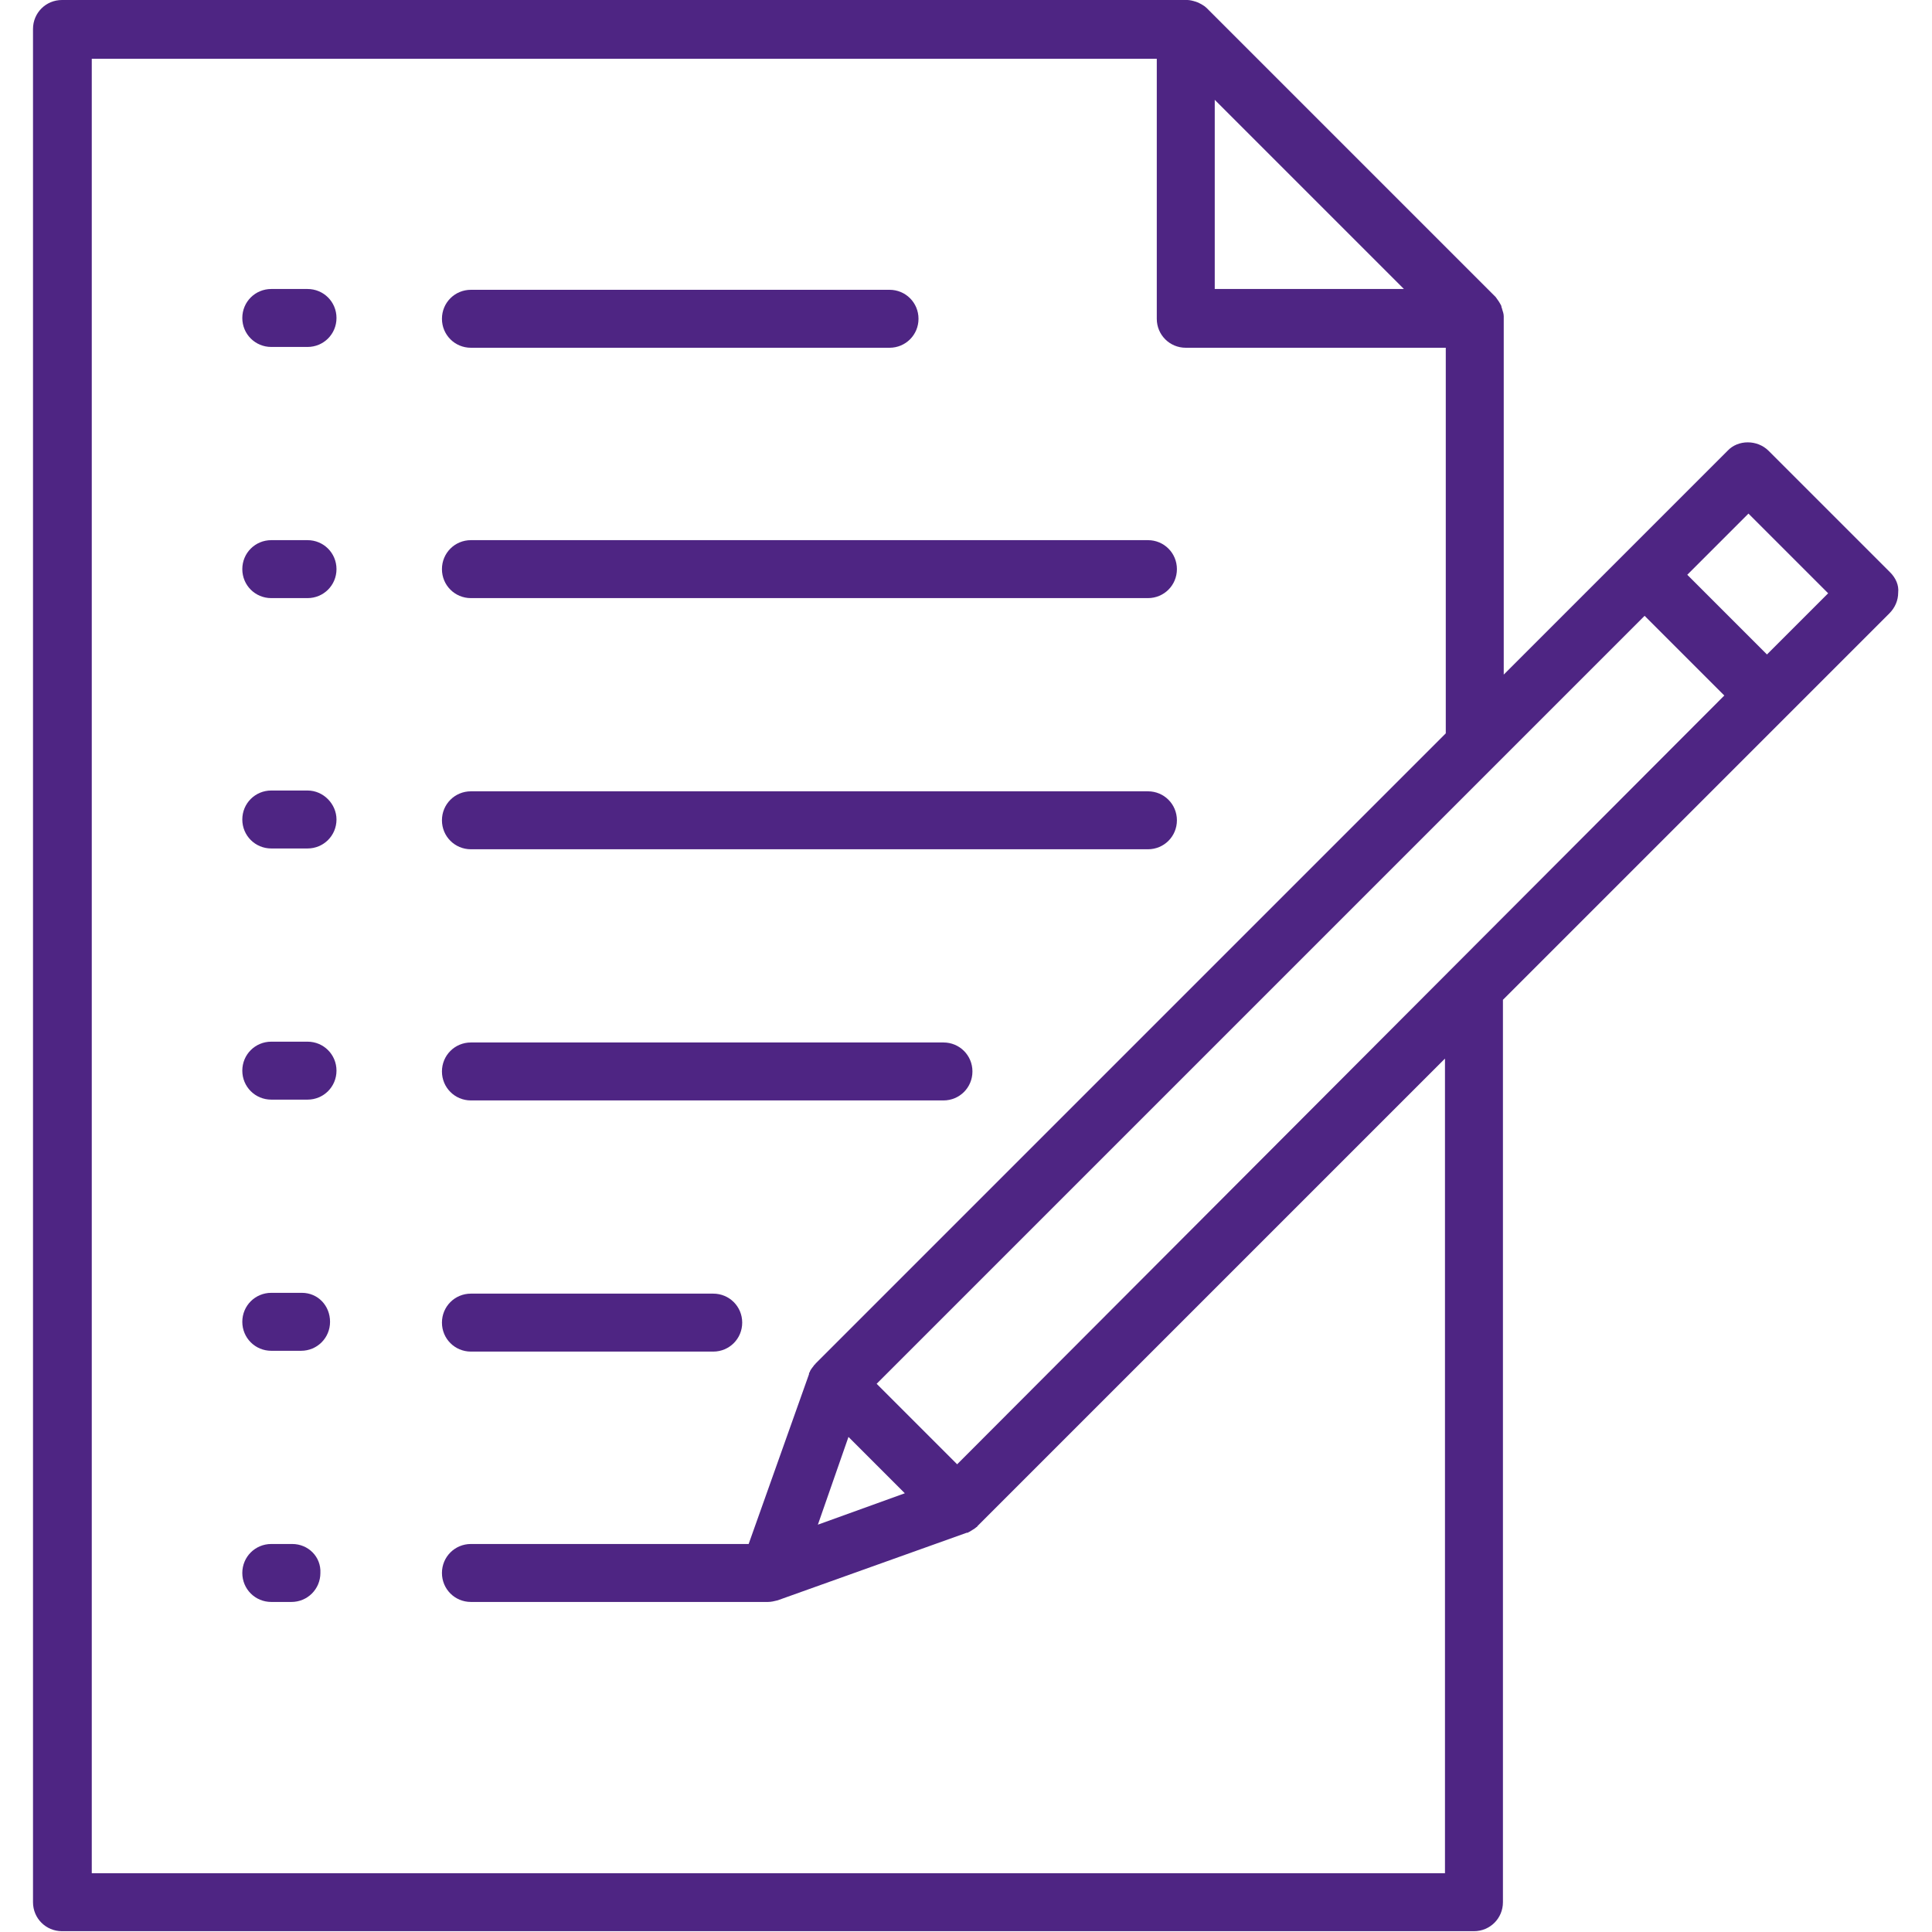 <svg width="24" height="24" viewBox="0 0 24 24" fill="none" xmlns="http://www.w3.org/2000/svg">
<path d="M5.85 10.55H14.26C14.46 10.55 14.62 10.39 14.62 10.19C14.62 9.99 14.46 9.83 14.26 9.83H5.85C5.65 9.83 5.49 9.99 5.49 10.19C5.49 10.39 5.65 10.55 5.85 10.55Z" fill="#4E2583"/>
<path d="M5.85 13.67H11.72C11.92 13.67 12.08 13.51 12.08 13.31C12.08 13.11 11.92 12.95 11.72 12.95H5.85C5.65 12.95 5.49 13.11 5.49 13.31C5.49 13.51 5.65 13.67 5.85 13.67Z" fill="#4E2583"/>
<path d="M5.85 16.79H8.86C9.06 16.79 9.22 16.63 9.22 16.43C9.22 16.23 9.06 16.07 8.86 16.07H5.85C5.65 16.07 5.49 16.23 5.49 16.43C5.49 16.63 5.65 16.79 5.85 16.79Z" fill="#4E2583"/>
<path d="M3.82 6.71H3.37C3.17 6.71 3.01 6.87 3.01 7.07C3.01 7.27 3.17 7.43 3.37 7.43H3.82C4.02 7.43 4.18 7.27 4.18 7.07C4.18 6.87 4.02 6.71 3.82 6.71Z" fill="#4E2583"/>
<path d="M3.82 9.82H3.37C3.17 9.82 3.01 9.98 3.01 10.18C3.01 10.38 3.17 10.54 3.37 10.54H3.82C4.02 10.54 4.18 10.38 4.18 10.18C4.18 9.99 4.02 9.82 3.82 9.82Z" fill="#4E2583"/>
<path d="M5.85 4.32H11.05C11.25 4.32 11.41 4.16 11.41 3.96C11.41 3.76 11.25 3.6 11.05 3.6H5.85C5.65 3.6 5.49 3.76 5.49 3.96C5.49 4.16 5.65 4.32 5.85 4.32Z" fill="#4E2583"/>
<path d="M5.85 7.43H14.26C14.46 7.43 14.62 7.27 14.62 7.07C14.62 6.87 14.46 6.71 14.26 6.71H5.85C5.65 6.71 5.49 6.87 5.49 7.07C5.49 7.27 5.65 7.43 5.85 7.43Z" fill="#4E2583"/>
<path d="M3.82 3.59H3.37C3.17 3.59 3.01 3.75 3.01 3.95C3.01 4.15 3.17 4.31 3.37 4.31H3.82C4.02 4.31 4.18 4.15 4.18 3.95C4.18 3.75 4.02 3.59 3.82 3.59Z" fill="#4E2583"/>
<path d="M3.82 12.94H3.37C3.17 12.94 3.01 13.1 3.01 13.3C3.01 13.5 3.17 13.66 3.37 13.66H3.82C4.02 13.66 4.18 13.5 4.18 13.3C4.18 13.1 4.02 12.94 3.82 12.94Z" fill="#4E2583"/>
<path d="M3.75 16.06H3.37C3.17 16.06 3.01 16.22 3.01 16.42C3.01 16.62 3.17 16.78 3.37 16.78H3.74C3.94 16.78 4.1 16.62 4.1 16.42C4.1 16.22 3.95 16.06 3.75 16.06Z" fill="#4E2583"/>
<path d="M3.63 19.18H3.37C3.17 19.18 3.01 19.34 3.01 19.54C3.01 19.74 3.17 19.9 3.37 19.9H3.62C3.82 19.9 3.98 19.74 3.98 19.54C3.99 19.34 3.83 19.18 3.63 19.18Z" fill="#4E2583"/>
<path d="M21.95 8.13L20.96 7.14L21.72 6.38L22.71 7.37L21.95 8.13ZM11.89 18.19L11.39 17.69L10.89 17.19L20.43 7.65L21.42 8.64L11.89 18.19ZM10.54 17.85L10.89 18.2L11.24 18.55L10.16 18.94L10.54 17.85ZM17.96 23.27H1.14V0.73H14.37V3.96C14.37 4.16 14.53 4.32 14.73 4.32H17.96V9.11L10.13 16.94C10.13 16.94 10.13 16.95 10.12 16.95C10.1 16.98 10.07 17.01 10.06 17.04C10.06 17.05 10.05 17.05 10.05 17.06V17.07L9.3 19.18H5.85C5.65 19.18 5.49 19.34 5.49 19.54C5.49 19.74 5.65 19.9 5.85 19.9H9.54C9.58 19.9 9.62 19.89 9.66 19.88L12.01 19.04H12.02C12.03 19.04 12.03 19.03 12.04 19.03C12.07 19.01 12.11 18.99 12.13 18.97C12.13 18.97 12.14 18.97 12.14 18.96L17.95 13.15V23.27H17.96ZM17.44 3.59H15.09V1.24L16.26 2.41L17.44 3.59ZM23.48 7.11L21.97 5.6C21.83 5.46 21.59 5.46 21.46 5.6L20.18 6.88L18.68 8.38V3.95C18.68 3.94 18.68 3.94 18.68 3.93C18.68 3.9 18.67 3.87 18.66 3.84C18.66 3.83 18.65 3.82 18.65 3.8C18.63 3.76 18.61 3.73 18.58 3.69L14.99 0.1C14.96 0.07 14.92 0.05 14.88 0.03C14.87 0.03 14.86 0.02 14.85 0.02C14.82 0.01 14.78 0 14.75 0C14.74 0 14.74 0 14.73 0H0.77C0.57 0 0.41 0.16 0.41 0.36V23.63C0.41 23.83 0.57 23.99 0.77 23.99H18.31C18.51 23.99 18.67 23.83 18.67 23.63V12.42L22.19 8.9L23.47 7.62C23.54 7.55 23.58 7.46 23.58 7.36C23.59 7.27 23.55 7.18 23.48 7.11Z" fill="#4E2583"/>
</svg>

